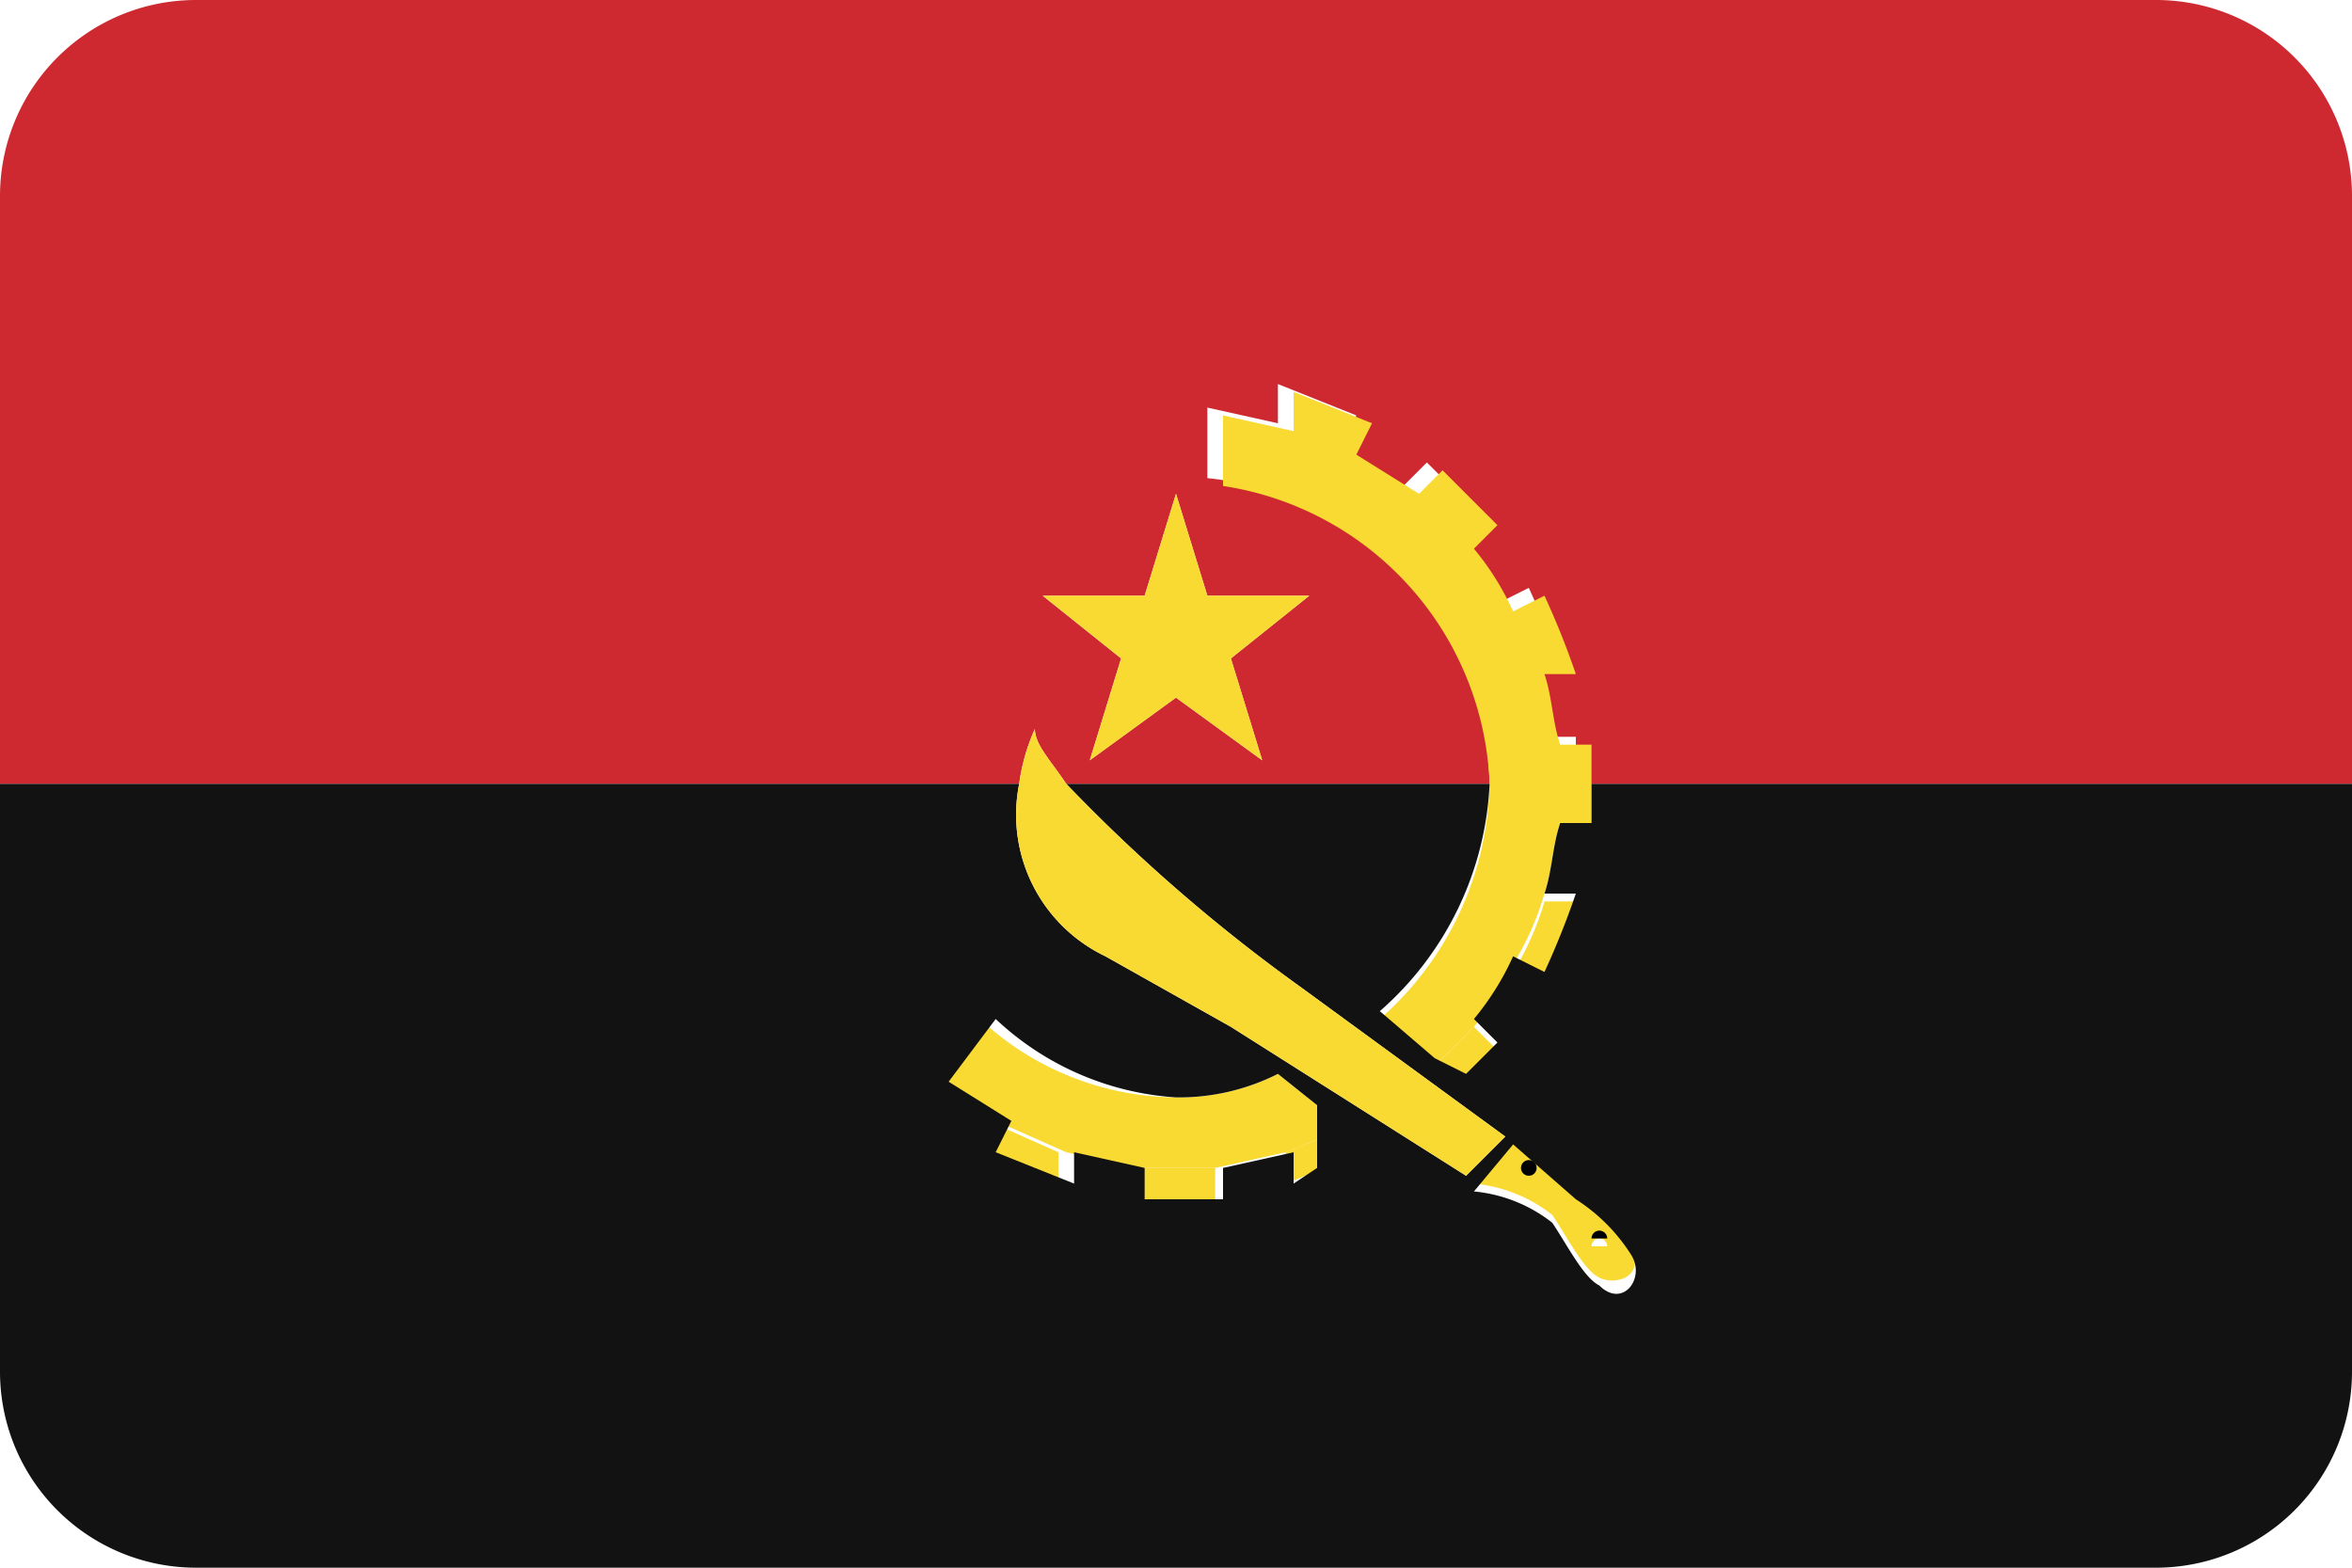 <svg xmlns="http://www.w3.org/2000/svg" viewBox="0 0 30 20"><defs><style>.cls-1{fill:#ce2931;}.cls-2{fill:#f9da32;}.cls-3{fill:#010101;}.cls-4{fill:#121212;}</style></defs><title>ao</title><g id="Layer_94" data-name="Layer 94"><path class="cls-1" d="M27.5,0H2.5A2.5,2.5,0,0,0,0,2.5V10H13a2.5,2.5,0,0,1,.2-.7c0,.2.2.4.4.7H19a4,4,0,0,0-3.6-3.9V5.2l.9.2V4.9l1,.4-.2.4.8.5.3-.3.7.7-.3.3a3.5,3.5,0,0,1,.5.8l.4-.2a10.4,10.4,0,0,1,.4,1h-.4c.1.3.1.6.2.9h.4V10H30V2.5A2.5,2.5,0,0,0,27.5,0ZM16.7,7.6l-1,.8.4,1.3L15,8.9l-1.1.8.4-1.3-1-.8h1.3L15,6.3l.4,1.3Z"/><polygon class="cls-2" points="15 6.3 14.6 7.6 13.3 7.6 14.3 8.4 13.9 9.7 15 8.9 16.1 9.7 15.7 8.4 16.7 7.6 15.4 7.6 15 6.3"/><path class="cls-2" d="M16.4,14.7v.4l.5-.2v-.4Z"/><path class="cls-2" d="M18.8,13.1l-.5.5.4.2.4-.4Z"/><path class="cls-2" d="M20.1,11.5h-.4a3.6,3.6,0,0,1-.4.9l.4.2A10.4,10.4,0,0,0,20.1,11.5Z"/><path class="cls-2" d="M12.5,14.7l1,.4v-.4l-.9-.4Z"/><path class="cls-2" d="M15,14.9h-.5v.4h1v-.4Z"/><path class="cls-2" d="M20.8,15.9a2.3,2.3,0,0,0-.7-.7l-.8-.7-.5.6h0a1.9,1.9,0,0,1,1,.4c.2.3.4.7.6.8S21,16.3,20.8,15.9ZM19.5,15h0Zm.5.4h0Zm.4.5h-.1a.1.1,0,0,1,.2,0Z"/><circle class="cls-3" cx="19.5" cy="14.9" r="0.1"/><path class="cls-3" d="M20,15.3h0Z"/><path class="cls-3" d="M20.4,15.7a.1.1,0,0,0-.1.1h.2A.1.1,0,0,0,20.4,15.7Z"/><path class="cls-2" d="M20.3,9.5h-.4c-.1-.3-.1-.6-.2-.9h.4a10.4,10.4,0,0,0-.4-1l-.4.2a3.5,3.5,0,0,0-.5-.8l.3-.3-.7-.7-.3.3-.8-.5.2-.4-1-.4v.5l-.9-.2v.9A4,4,0,0,1,19,10h0a4.1,4.1,0,0,1-1.4,3l.7.6.5-.5a3.5,3.5,0,0,0,.5-.8,3.6,3.6,0,0,0,.4-.9c.1-.3.1-.6.2-.9h.4v-1Z"/><path class="cls-2" d="M16.8,14.1l-.5-.4A2.8,2.8,0,0,1,15,14a3.7,3.7,0,0,1-2.5-1l-.6.8.8.5.9.4.9.2h1l.9-.2.5-.2Z"/><path class="cls-4" d="M20.3,10v.5h-.4c-.1.3-.1.6-.2.9h.4a10.4,10.4,0,0,1-.4,1l-.4-.2a3.5,3.5,0,0,1-.5.8l.3.3-.4.4-.4-.2-.7-.6A4.1,4.1,0,0,0,19,10H13.6a21.5,21.5,0,0,0,3,2.6l2.6,1.9-.5.5-3-1.9-1.6-.9A2,2,0,0,1,13,10H0v7.5A2.5,2.5,0,0,0,2.5,20h25A2.5,2.5,0,0,0,30,17.5V10Zm-3.8,5.1v-.4l-.9.2v.4h-1v-.4l-.9-.2v.4l-1-.4.2-.4-.8-.5.6-.8A3.7,3.7,0,0,0,15,14a2.8,2.8,0,0,0,1.3-.3l.5.4v.8Zm3.9,1.3c-.2-.1-.4-.5-.6-.8a1.9,1.9,0,0,0-1-.4h0l.5-.6.8.7a2.3,2.3,0,0,1,.7.7C21,16.3,20.7,16.7,20.4,16.4Z"/><path class="cls-2" d="M14.1,12.2l1.6.9,3,1.9.5-.5-2.6-1.9a21.5,21.5,0,0,1-3-2.6c-.2-.3-.4-.5-.4-.7a2.5,2.5,0,0,0-.2.7A2,2,0,0,0,14.1,12.2Z"/></g></svg>
